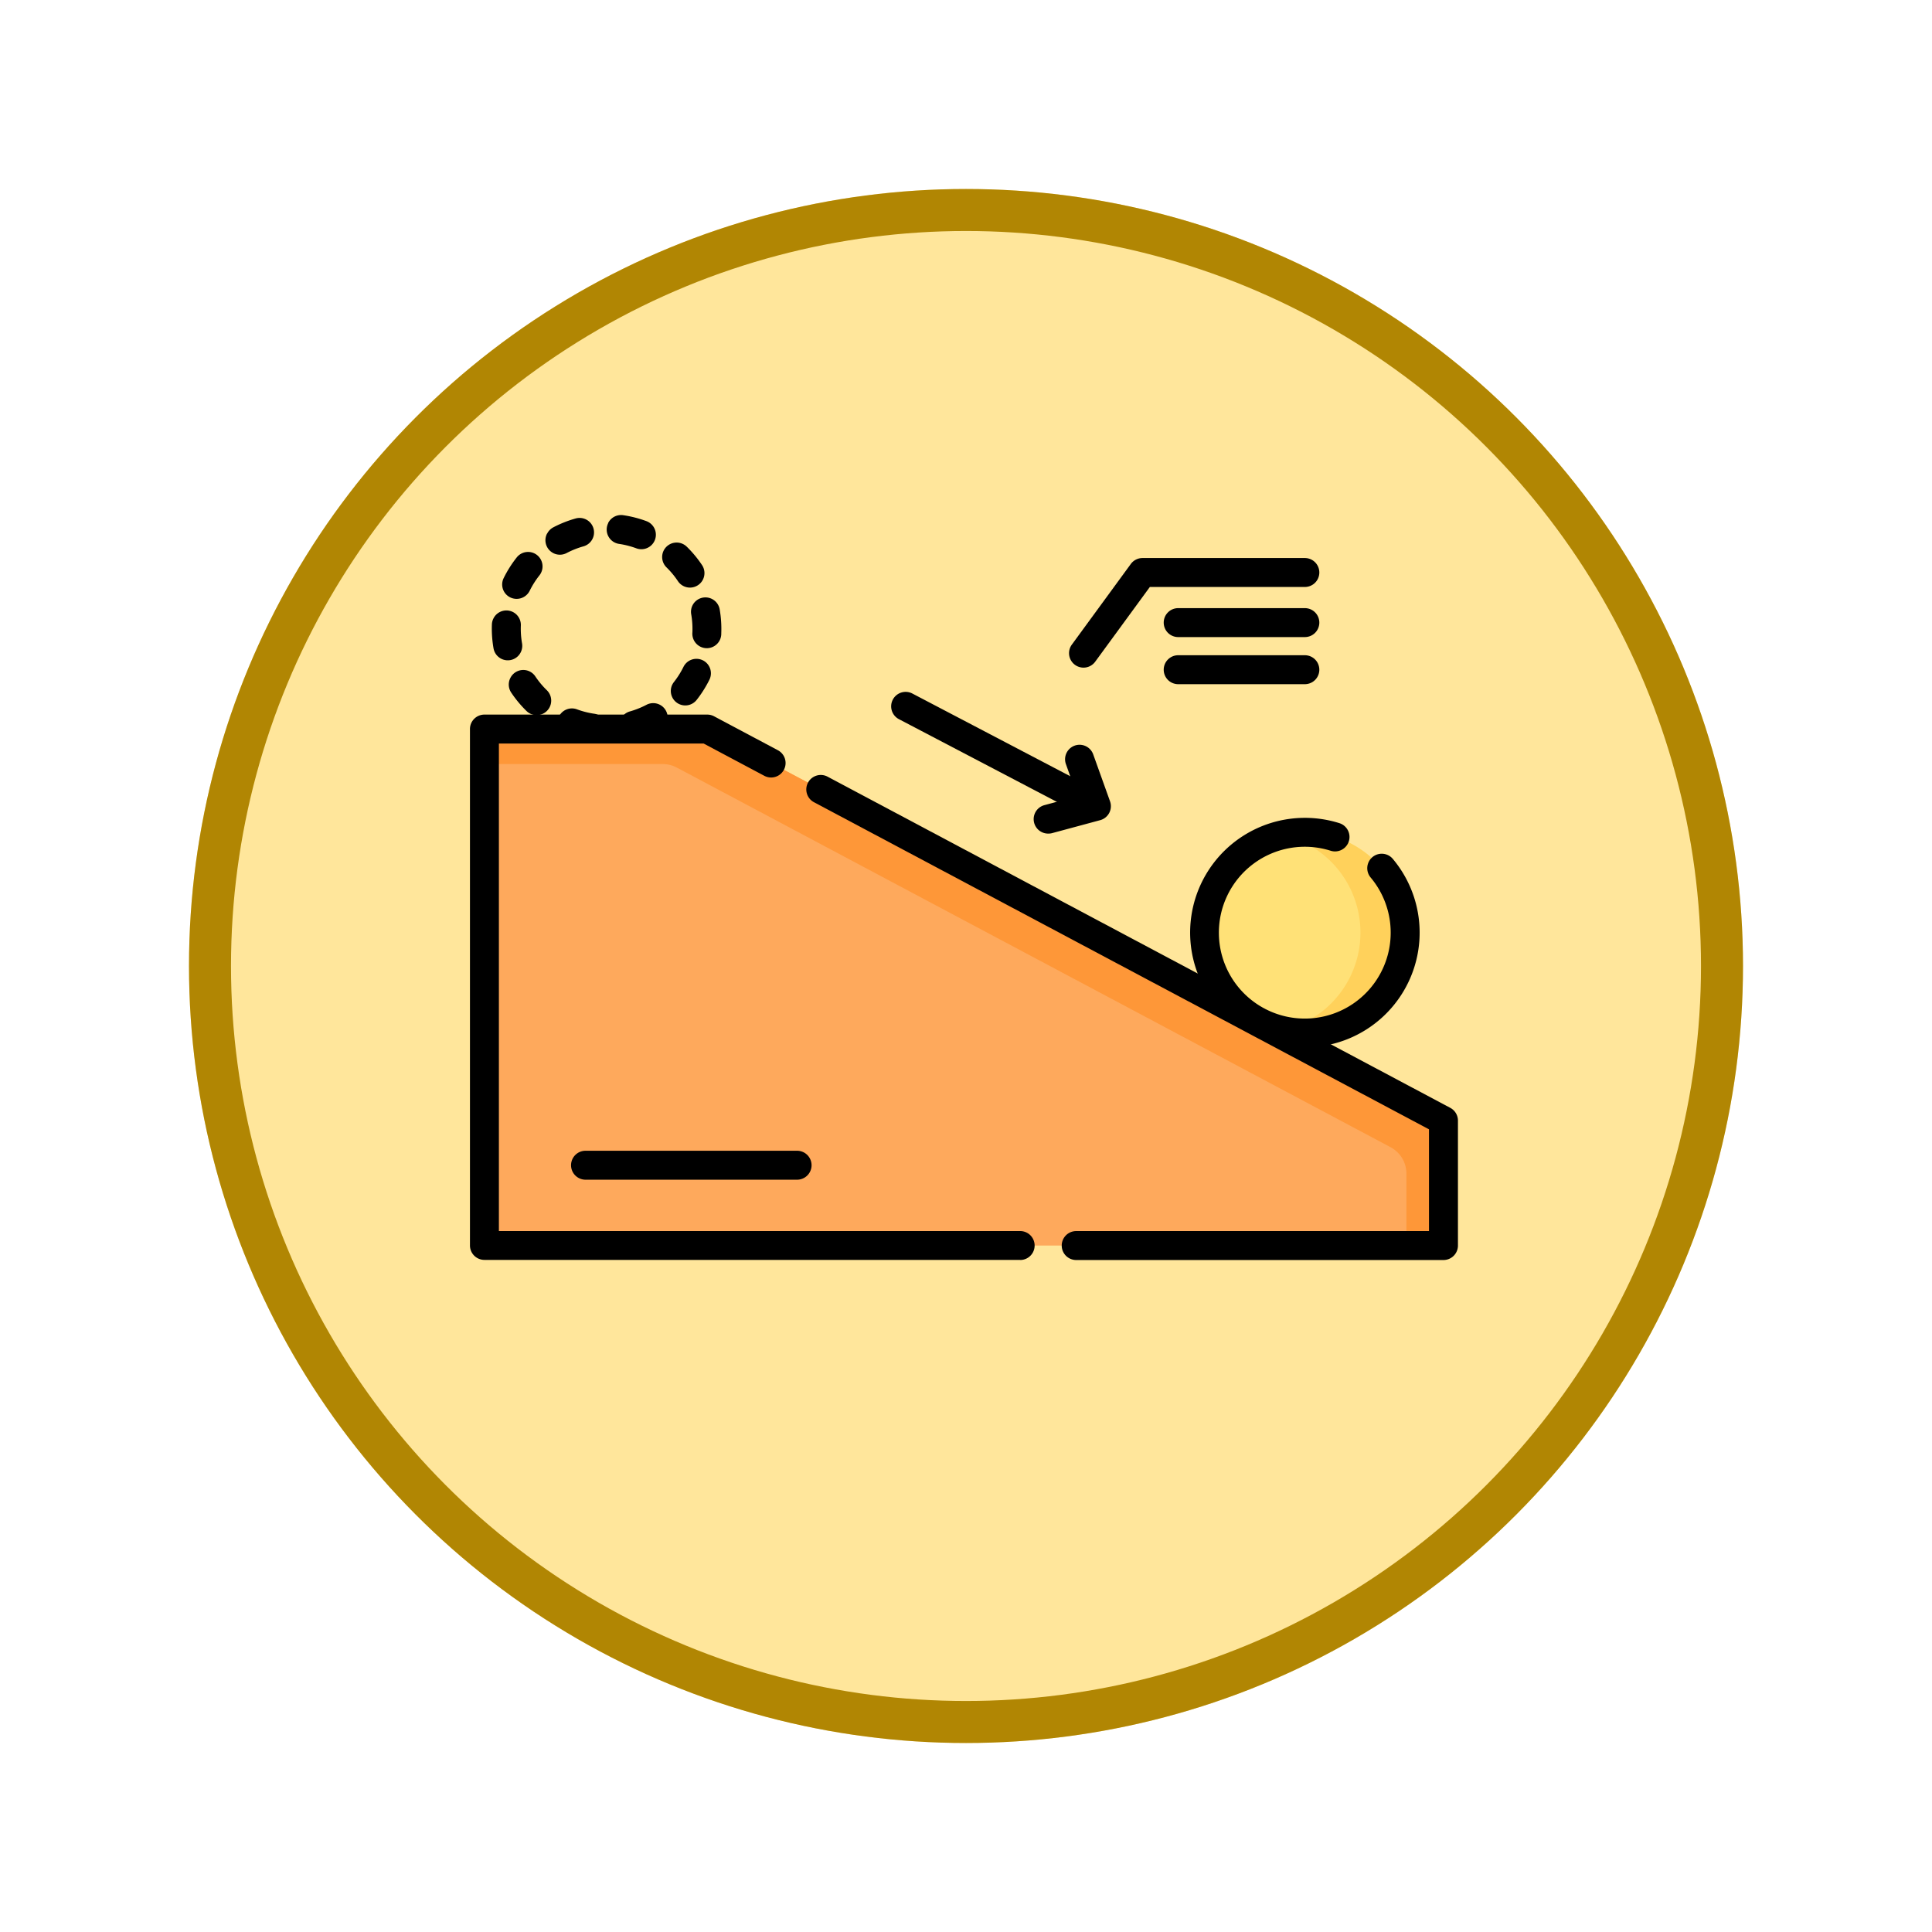 <svg xmlns="http://www.w3.org/2000/svg" xmlns:xlink="http://www.w3.org/1999/xlink" width="92" height="92" viewBox="0 0 92 92">
  <defs>
    <filter id="Elipse_12115" x="0" y="0" width="92" height="92" filterUnits="userSpaceOnUse">
      <feOffset dy="3" input="SourceAlpha"/>
      <feGaussianBlur stdDeviation="3" result="blur"/>
      <feFlood flood-opacity="0.161"/>
      <feComposite operator="in" in2="blur"/>
      <feComposite in="SourceGraphic"/>
    </filter>
  </defs>
  <g id="Grupo_1189698" data-name="Grupo 1189698" transform="translate(-449.051 -6646)">
    <g id="Grupo_1188939" data-name="Grupo 1188939" transform="translate(-296.73 2800)">
      <g id="Grupo_1181949" data-name="Grupo 1181949" transform="translate(754.781 3852)">
        <g transform="matrix(1, 0, 0, 1, -9, -6)" filter="url(#Elipse_12115)">
          <g id="Elipse_12115-2" data-name="Elipse 12115" transform="translate(9 6)" fill="#ffe69b" stroke="#b18603" stroke-width="2">
            <circle cx="37" cy="37" r="37" stroke="none"/>
            <circle cx="37" cy="37" r="36" fill="none"/>
          </g>
        </g>
      </g>
    </g>
    <g id="ley-del-movimiento" transform="translate(479.357 6625.888)">
      <circle id="Elipse_12437" data-name="Elipse 12437" cx="4.774" cy="4.774" r="4.774" transform="translate(27.055 59.747)" fill="#ffe177"/>
      <path id="Trazado_1053883" data-name="Trazado 1053883" d="M422.191,227.654a4.784,4.784,0,0,0-1.063.12,4.774,4.774,0,0,1,0,9.308,4.774,4.774,0,1,0,1.063-9.429Z" transform="translate(-390.361 -167.907)" fill="#ffd15b"/>
      <path id="Trazado_1053884" data-name="Trazado 1053884" d="M378.7,231.081a5.464,5.464,0,1,1,1.646-10.674.689.689,0,0,1-.415,1.314,4.091,4.091,0,1,0,1.9,1.273.689.689,0,0,1,1.056-.886,5.463,5.463,0,0,1-4.186,8.973Z" transform="translate(-346.868 -161.096)"/>
      <path id="Trazado_1053885" data-name="Trazado 1053885" d="M53.165,198.727H7.5V174.133H18.11l35.055,18.644Z" transform="translate(-14.738 -119.304)" fill="#fea95c"/>
      <path id="Trazado_1053886" data-name="Trazado 1053886" d="M16.664,175.969l33.984,18.075a1.428,1.428,0,0,1,.757,1.26v3.423h1.76v-5.949L18.11,174.133H7.5V175.8h8.494A1.429,1.429,0,0,1,16.664,175.969Z" transform="translate(-14.738 -119.304)" fill="#fe9738"/>
      <path id="Elipse_12438" data-name="Elipse 12438" d="M5.437,0A5.5,5.5,0,0,1,6.572.118a.689.689,0,1,1-.285,1.348,4.161,4.161,0,0,0-.852-.088H5.43A.694.694,0,0,1,4.742.69.684.684,0,0,1,5.424,0ZM3.485.416a.689.689,0,0,1,.282,1.318,4.089,4.089,0,0,0-.738.429A.689.689,0,1,1,2.216,1.05,5.469,5.469,0,0,1,3.2.476.687.687,0,0,1,3.485.416Zm4.759.5a.686.686,0,0,1,.4.132,5.5,5.5,0,0,1,.848.764.689.689,0,0,1-1.024.923,4.12,4.12,0,0,0-.635-.572A.689.689,0,0,1,8.243.911ZM1.3,2.395a.689.689,0,0,1,.6,1.033,4.068,4.068,0,0,0-.346.78A.689.689,0,0,1,.236,3.785,5.449,5.449,0,0,1,.7,2.74.689.689,0,0,1,1.3,2.395Zm8.681.9a.689.689,0,0,1,.655.476,5.452,5.452,0,0,1,.237,1.118A.689.689,0,0,1,9.5,5.033,4.071,4.071,0,0,0,9.323,4.2a.69.69,0,0,1,.655-.9ZM.69,5.282a.689.689,0,0,1,.684.617,4.071,4.071,0,0,0,.178.834.689.689,0,1,1-1.31.428A5.452,5.452,0,0,1,0,6.043a.689.689,0,0,1,.613-.758A.7.7,0,0,1,.69,5.282Zm9.29.965a.69.69,0,0,1,.656.9,5.449,5.449,0,0,1-.464,1.044A.689.689,0,1,1,8.978,7.5a4.068,4.068,0,0,0,.347-.779A.689.689,0,0,1,9.98,6.247ZM1.893,7.975A.687.687,0,0,1,2.4,8.2a4.12,4.12,0,0,0,.636.571.689.689,0,0,1-.809,1.116,5.5,5.5,0,0,1-.849-.763.689.689,0,0,1,.511-1.151Zm6.353.66a.689.689,0,0,1,.407,1.246,5.469,5.469,0,0,1-.988.573A.689.689,0,1,1,7.1,9.2a4.088,4.088,0,0,0,.739-.428A.686.686,0,0,1,8.247,8.635Zm-3.8.812a.692.692,0,0,1,.142.015,4.117,4.117,0,0,0,.845.087.689.689,0,0,1,.006,1.378H5.437a5.5,5.5,0,0,1-1.129-.117.689.689,0,0,1,.141-1.364Z" transform="translate(-8.729 52.504) rotate(-63.666)"/>
      <path id="Línea_591" data-name="Línea 591" d="M3.264-6.122H-6.811A.689.689,0,0,1-7.5-6.811.689.689,0,0,1-6.811-7.5H3.264a.689.689,0,0,1,.689.689A.689.689,0,0,1,3.264-6.122Z" transform="translate(4.387 82.41)"/>
      <g id="Grupo_1189636" data-name="Grupo 1189636" transform="translate(12.13 53.056)">
        <path id="Línea_592" data-name="Línea 592" d="M1.661-1.684a.686.686,0,0,1-.319-.079L-7.132-6.2a.689.689,0,0,1-.291-.93.689.689,0,0,1,.93-.291L1.981-2.983a.689.689,0,0,1,.291.93A.689.689,0,0,1,1.661-1.684Z" transform="translate(7.502 7.502)"/>
        <path id="Trazado_1053887" data-name="Trazado 1053887" d="M292.877,186.527a.689.689,0,0,1-.179-1.355l1.568-.423-.545-1.53a.689.689,0,0,1,1.3-.463l.8,2.232a.689.689,0,0,1-.47.9l-2.288.617A.69.69,0,0,1,292.877,186.527Z" transform="translate(-285.399 -179.776)"/>
      </g>
      <g id="Grupo_1189637" data-name="Grupo 1189637" transform="translate(20.604 46.688)">
        <path id="Trazado_1053888" data-name="Trazado 1053888" d="M311.206,90.738a.689.689,0,0,1-.556-1.1l2.806-3.837a.689.689,0,0,1,.556-.282h7.731a.689.689,0,0,1,0,1.378h-7.381l-2.6,3.555A.688.688,0,0,1,311.206,90.738Z" transform="translate(-310.517 -85.522)"/>
        <path id="Línea_593" data-name="Línea 593" d="M-.779-6.122H-6.811A.689.689,0,0,1-7.5-6.811.689.689,0,0,1-6.811-7.5H-.779a.689.689,0,0,1,.689.689A.689.689,0,0,1-.779-6.122Z" transform="translate(12.005 9.883)"/>
        <path id="Línea_594" data-name="Línea 594" d="M-.779-6.122H-6.811A.689.689,0,0,1-7.5-6.811.689.689,0,0,1-6.811-7.5H-.779a.689.689,0,0,1,.689.689A.689.689,0,0,1-.779-6.122Z" transform="translate(12.005 12.126)"/>
      </g>
      <path id="Trazado_1053889" data-name="Trazado 1053889" d="M204.624,221.008H187.137a.689.689,0,1,1,0-1.378h16.8v-4.846l-29.286-15.576a.689.689,0,0,1,.647-1.217l29.652,15.77a.689.689,0,0,1,.366.608v5.949A.689.689,0,0,1,204.624,221.008Z" transform="translate(-166.196 -140.895)"/>
      <path id="Trazado_1053890" data-name="Trazado 1053890" d="M26.2,192.6H.689A.689.689,0,0,1,0,191.916V167.322a.689.689,0,0,1,.689-.689H11.3a.689.689,0,0,1,.324.081l3.04,1.617a.689.689,0,1,1-.647,1.217l-2.888-1.536H1.378v23.215H26.2a.689.689,0,0,1,0,1.378Z" transform="translate(-7.927 -112.493)"/>
    </g>
  </g>
</svg>
